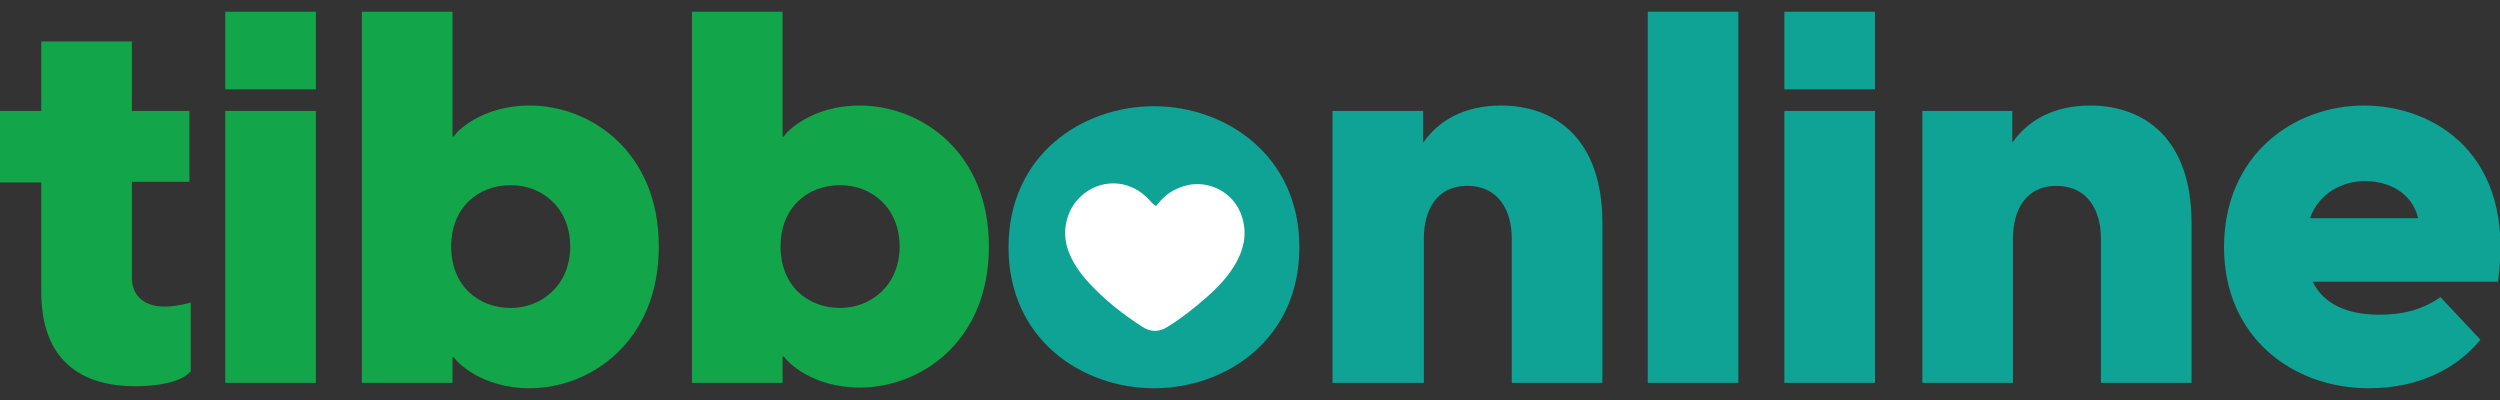 <svg width="150" height="24" viewBox="0 0 150 24" fill="none" xmlns="http://www.w3.org/2000/svg">
<rect x="0" y="0" width="150" height="24" fill="#333333" stroke="none"/>
<g clip-path="url(#clip0_1_24)">
<path d="M2.476 17.506V10.947H0V6.656H2.476V2.486H7.914V6.656H11.364V10.907H7.914V16.696C7.914 17.465 8.36 18.397 9.903 18.397C10.268 18.397 10.877 18.316 11.445 18.154V22.283C10.836 22.971 9.334 23.174 8.117 23.174C4.83 23.174 2.476 21.595 2.476 17.506Z" fill="#13A54A"/>
<path d="M13.515 0.705H18.953V5.361H13.515V0.705ZM13.515 6.656H18.953V22.971H13.515V6.656Z" fill="#13A54A"/>
<path d="M27.151 0.705V8.194H27.232C27.354 7.911 28.896 6.332 31.778 6.332C35.43 6.332 39.529 9.085 39.529 14.793C39.529 20.502 35.43 23.295 31.778 23.295C28.896 23.295 27.395 21.716 27.232 21.433H27.151V22.971H21.713V0.705H27.151ZM30.641 18.477C32.508 18.477 34.213 17.101 34.213 14.793C34.213 12.486 32.549 11.109 30.641 11.109C28.693 11.109 27.07 12.445 27.07 14.793C27.07 17.142 28.693 18.477 30.641 18.477Z" fill="#13A54A"/>
<path d="M46.956 0.705V8.194H47.037C47.159 7.911 48.701 6.332 51.583 6.332C55.235 6.332 59.334 9.085 59.334 14.793C59.334 20.502 55.235 23.255 51.583 23.255C48.701 23.255 47.2 21.676 47.037 21.392H46.956V22.971H41.518V0.705H46.956ZM50.406 18.477C52.273 18.477 53.977 17.101 53.977 14.793C53.977 12.486 52.313 11.109 50.406 11.109C48.458 11.109 46.834 12.445 46.834 14.793C46.834 17.142 48.458 18.477 50.406 18.477Z" fill="#13A54A"/>
<path d="M60.511 14.834C60.511 9.288 64.935 6.373 69.237 6.373C73.498 6.373 77.963 9.288 77.963 14.834C77.963 20.38 73.539 23.295 69.237 23.295C64.935 23.295 60.511 20.38 60.511 14.834Z" fill="#0EA395"/>
<path d="M79.951 6.656H85.39V8.559C86.323 7.223 87.865 6.332 90.057 6.332C93.344 6.332 96.144 8.356 96.144 13.377V22.971H90.706V14.308C90.706 12.607 89.894 11.15 88.028 11.15C86.201 11.15 85.43 12.607 85.43 14.308V22.971H79.951V6.656Z" fill="#0EA395"/>
<path d="M98.864 0.705H104.302V22.971H98.864V0.705Z" fill="#0EA395"/>
<path d="M107.062 0.705H112.5V5.361H107.062V0.705ZM107.062 6.656H112.5V22.971H107.062V6.656Z" fill="#0EA395"/>
<path d="M115.3 6.656H120.739V8.559C121.672 7.223 123.214 6.332 125.406 6.332C128.693 6.332 131.494 8.356 131.494 13.377V22.971H126.055V14.308C126.055 12.607 125.244 11.15 123.377 11.15C121.55 11.15 120.779 12.607 120.779 14.308V22.971H115.341V6.656H115.3Z" fill="#0EA395"/>
<path d="M133.442 14.834C133.442 9.328 137.581 6.332 141.843 6.332C145.982 6.332 150.974 9.207 149.878 16.899H138.758C139.407 18.235 140.828 18.882 142.735 18.882C144.075 18.882 145.252 18.64 146.429 17.83L148.823 20.38C147.484 22.04 145.211 23.295 142.127 23.295C137.541 23.295 133.442 20.218 133.442 14.834ZM145.089 13.093C144.724 11.555 143.304 10.866 141.924 10.866C140.544 10.866 139.164 11.555 138.596 13.093H145.089Z" fill="#0EA395"/>
<path d="M69.359 12.364C69.44 12.283 69.521 12.162 69.602 12.081C70.089 11.514 70.739 11.19 71.469 11.069C72.727 10.907 73.945 11.595 74.432 12.769C74.838 13.781 74.716 14.753 74.188 15.725C73.742 16.534 73.093 17.223 72.403 17.83C71.672 18.477 70.901 19.085 70.049 19.611C69.562 19.935 69.034 19.935 68.547 19.611C67.411 18.882 66.315 18.032 65.382 17.02C64.854 16.453 64.407 15.846 64.123 15.117C63.636 13.862 64.002 12.445 65.016 11.636C66.031 10.826 67.411 10.786 68.466 11.555C68.75 11.757 68.953 12 69.196 12.243C69.278 12.324 69.318 12.324 69.359 12.364Z" fill="white"/>
</g>
<defs>
<clipPath id="clip0_1_24">
<rect width="150" height="22.59" fill="white" transform="translate(0 0.705)"/>
</clipPath>
</defs>
</svg>

